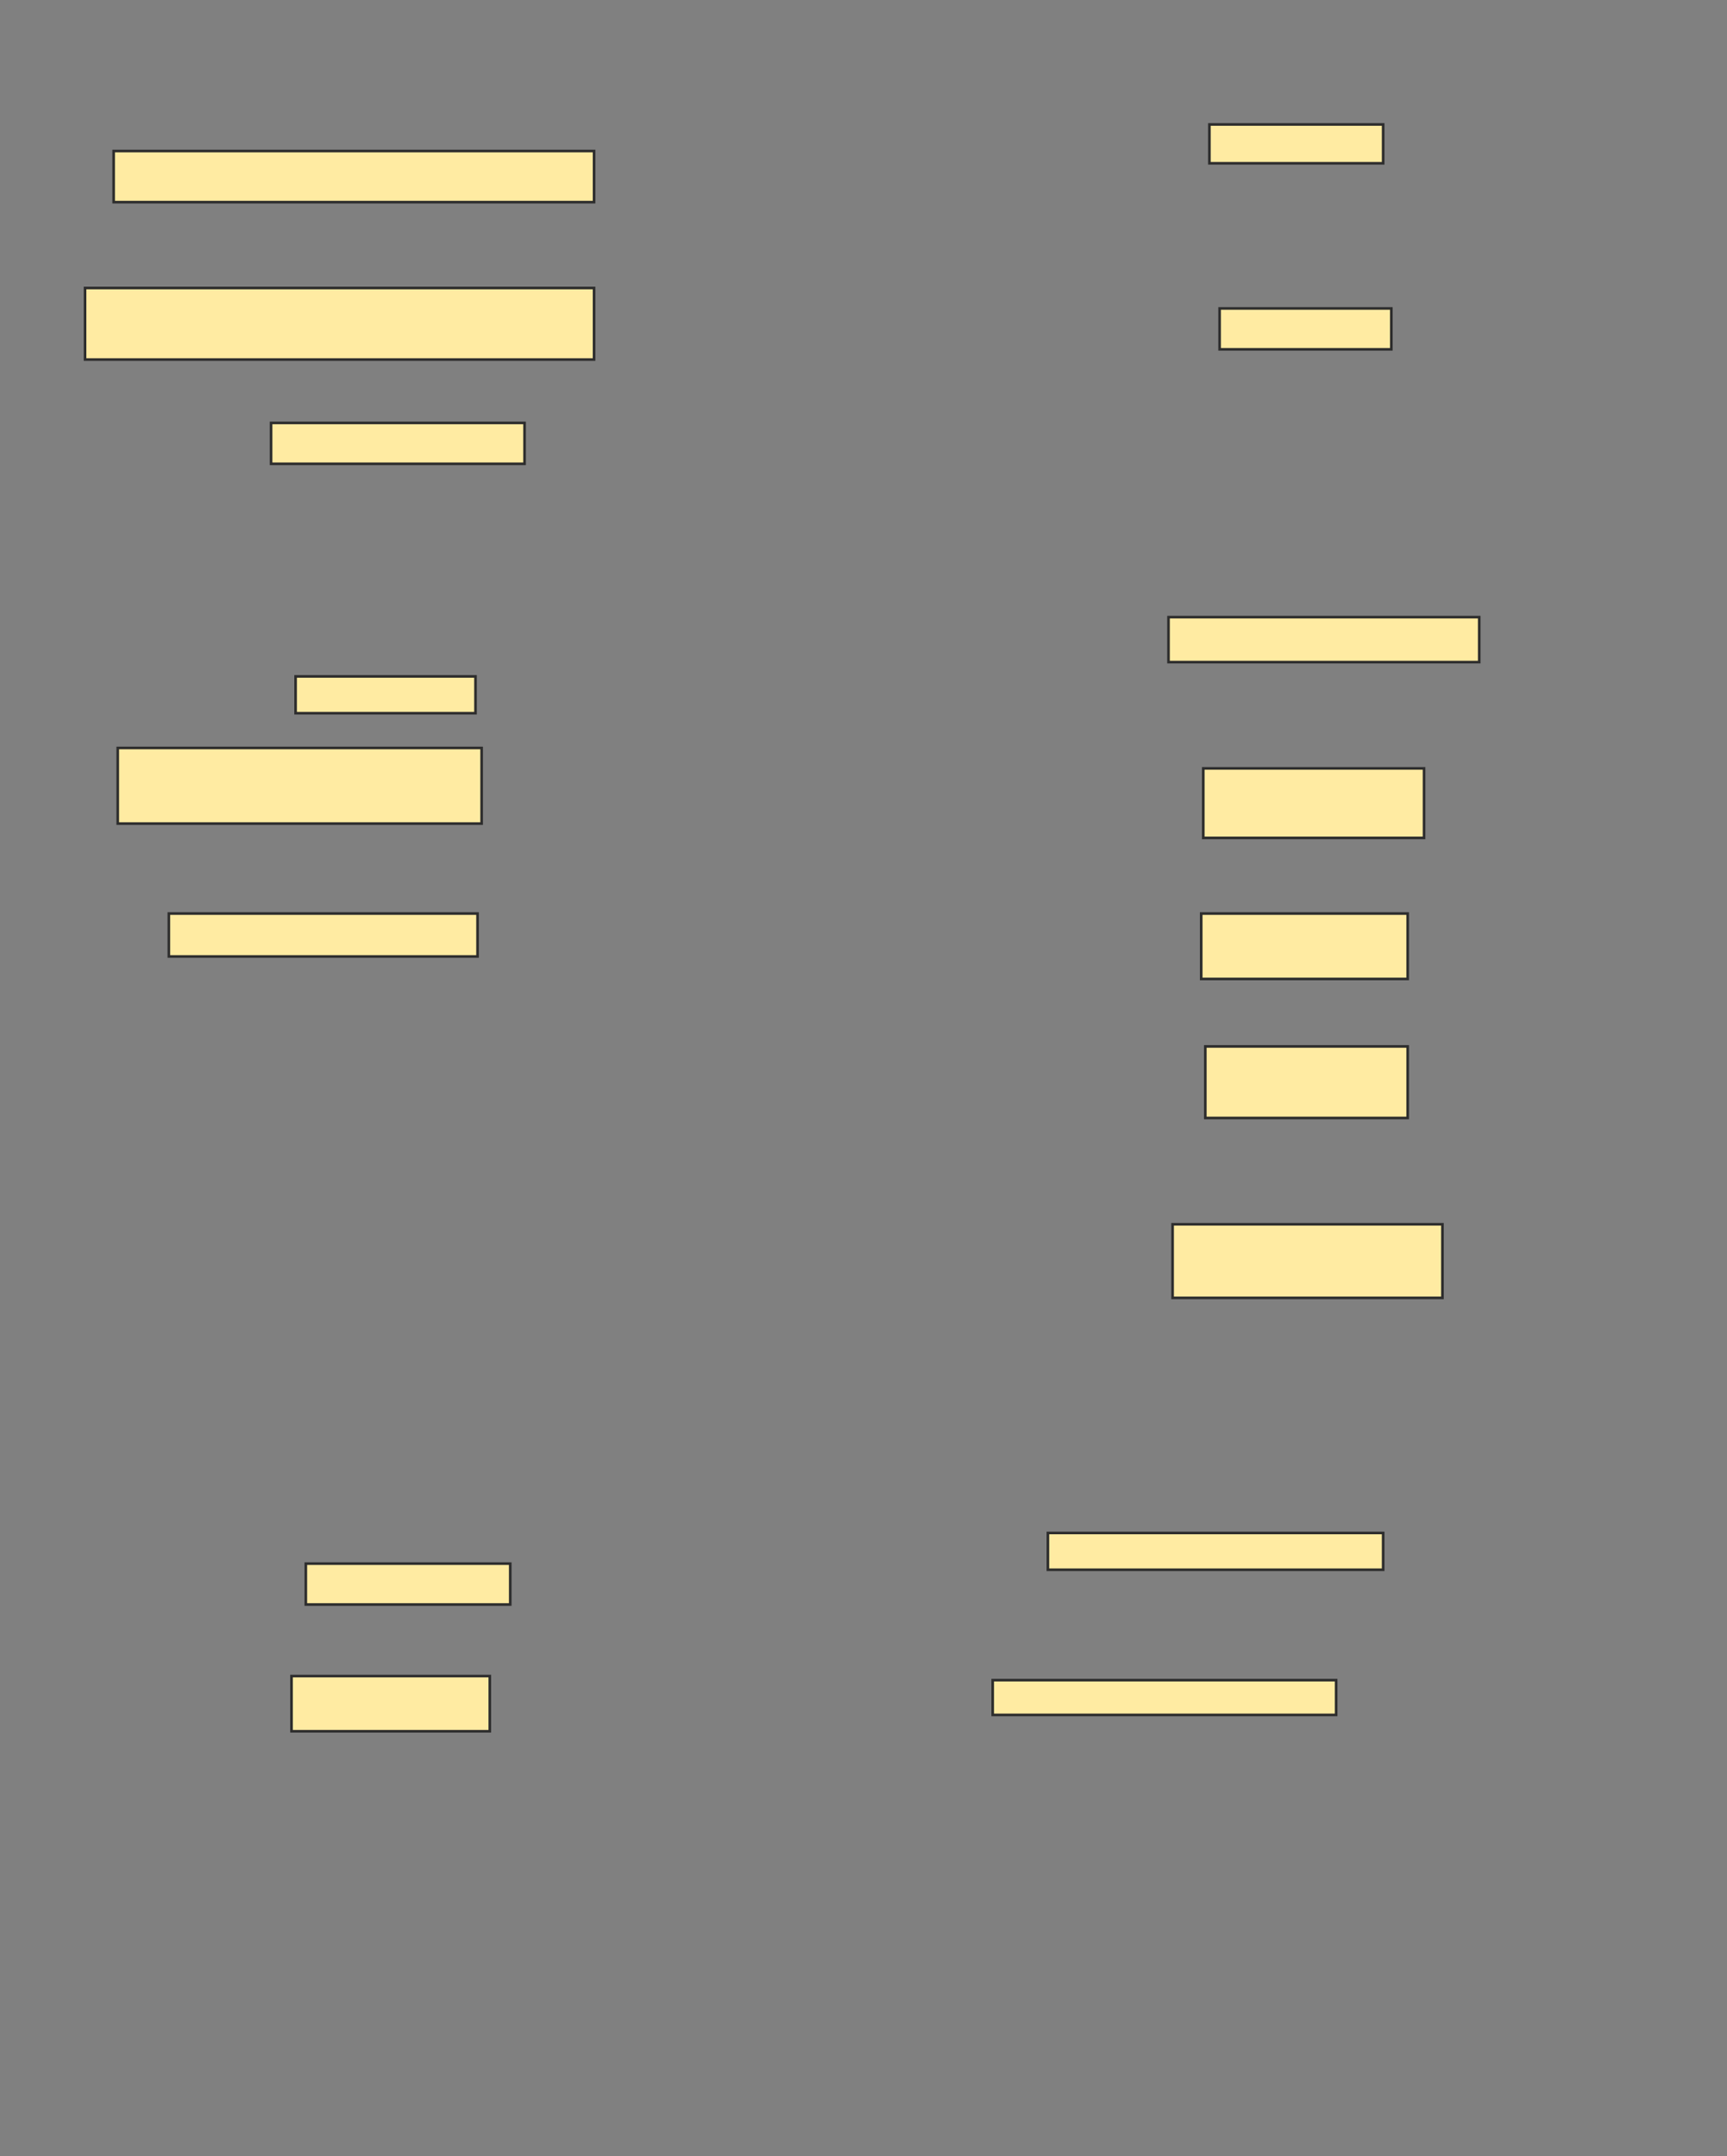 <svg xmlns="http://www.w3.org/2000/svg" width="660" height="824">
 <rect width="100%" height="100%" fill="#808080" stroke="none"/>
 <!-- Created with Image Occlusion Enhanced -->
 <g>
  <title>Labels</title>
 </g>
 <g>
  <title>Masks</title>
  <rect id="46bbdeeb3ce94b1cab117857db001297-ao-1" height="14.844" width="66.406" y="47.563" x="462.188" stroke="#2D2D2D" fill="#FFEBA2"/>
  <rect id="46bbdeeb3ce94b1cab117857db001297-ao-2" height="19.531" width="183.594" y="57.719" x="43.438" stroke="#2D2D2D" fill="#FFEBA2"/>
  <rect id="46bbdeeb3ce94b1cab117857db001297-ao-3" height="15.625" width="65.625" y="117.875" x="466.094" stroke="#2D2D2D" fill="#FFEBA2"/>
  <rect id="46bbdeeb3ce94b1cab117857db001297-ao-4" height="15.625" width="96.875" y="161.625" x="103.594" stroke="#2D2D2D" fill="#FFEBA2"/>
  <rect id="46bbdeeb3ce94b1cab117857db001297-ao-5" height="27.344" width="194.531" y="110.063" x="32.5" stroke="#2D2D2D" fill="#FFEBA2"/>
  
  <rect id="46bbdeeb3ce94b1cab117857db001297-ao-7" height="14.062" width="68.75" y="258.5" x="112.969" stroke="#2D2D2D" fill="#FFEBA2"/>
  <rect id="46bbdeeb3ce94b1cab117857db001297-ao-8" height="28.906" width="139.062" y="285.844" x="45" stroke="#2D2D2D" fill="#FFEBA2"/>
  <rect id="46bbdeeb3ce94b1cab117857db001297-ao-9" height="16.406" width="117.969" y="349.125" x="64.531" stroke="#2D2D2D" fill="#FFEBA2"/>
  <rect id="46bbdeeb3ce94b1cab117857db001297-ao-10" height="17.188" width="118.75" y="235.844" x="446.563" stroke="#2D2D2D" fill="#FFEBA2"/>
  <rect id="46bbdeeb3ce94b1cab117857db001297-ao-11" height="26.562" width="84.375" y="293.656" x="459.844" stroke="#2D2D2D" fill="#FFEBA2"/>
  <rect id="46bbdeeb3ce94b1cab117857db001297-ao-12" height="25" width="78.906" y="349.125" x="459.063" stroke="#2D2D2D" fill="#FFEBA2"/>
  <rect id="46bbdeeb3ce94b1cab117857db001297-ao-13" height="27.344" width="77.344" y="399.906" x="460.625" stroke="#2D2D2D" fill="#FFEBA2"/>
  <rect id="46bbdeeb3ce94b1cab117857db001297-ao-14" height="28.125" width="103.125" y="467.875" x="448.125" stroke="#2D2D2D" fill="#FFEBA2"/>
  <rect id="46bbdeeb3ce94b1cab117857db001297-ao-15" height="14.062" width="128.125" y="585.844" x="400.469" stroke="#2D2D2D" fill="#FFEBA2"/>
  <rect id="46bbdeeb3ce94b1cab117857db001297-ao-16" height="15.625" width="78.125" y="597.563" x="116.875" stroke="#2D2D2D" fill="#FFEBA2"/>
  <rect id="46bbdeeb3ce94b1cab117857db001297-ao-17" height="21.094" width="75.781" y="640.531" x="111.406" stroke="#2D2D2D" fill="#FFEBA2"/>
  <rect id="46bbdeeb3ce94b1cab117857db001297-ao-18" height="13.281" width="131.25" y="642.094" x="379.375" stroke="#2D2D2D" fill="#FFEBA2"/>
 </g>
</svg>